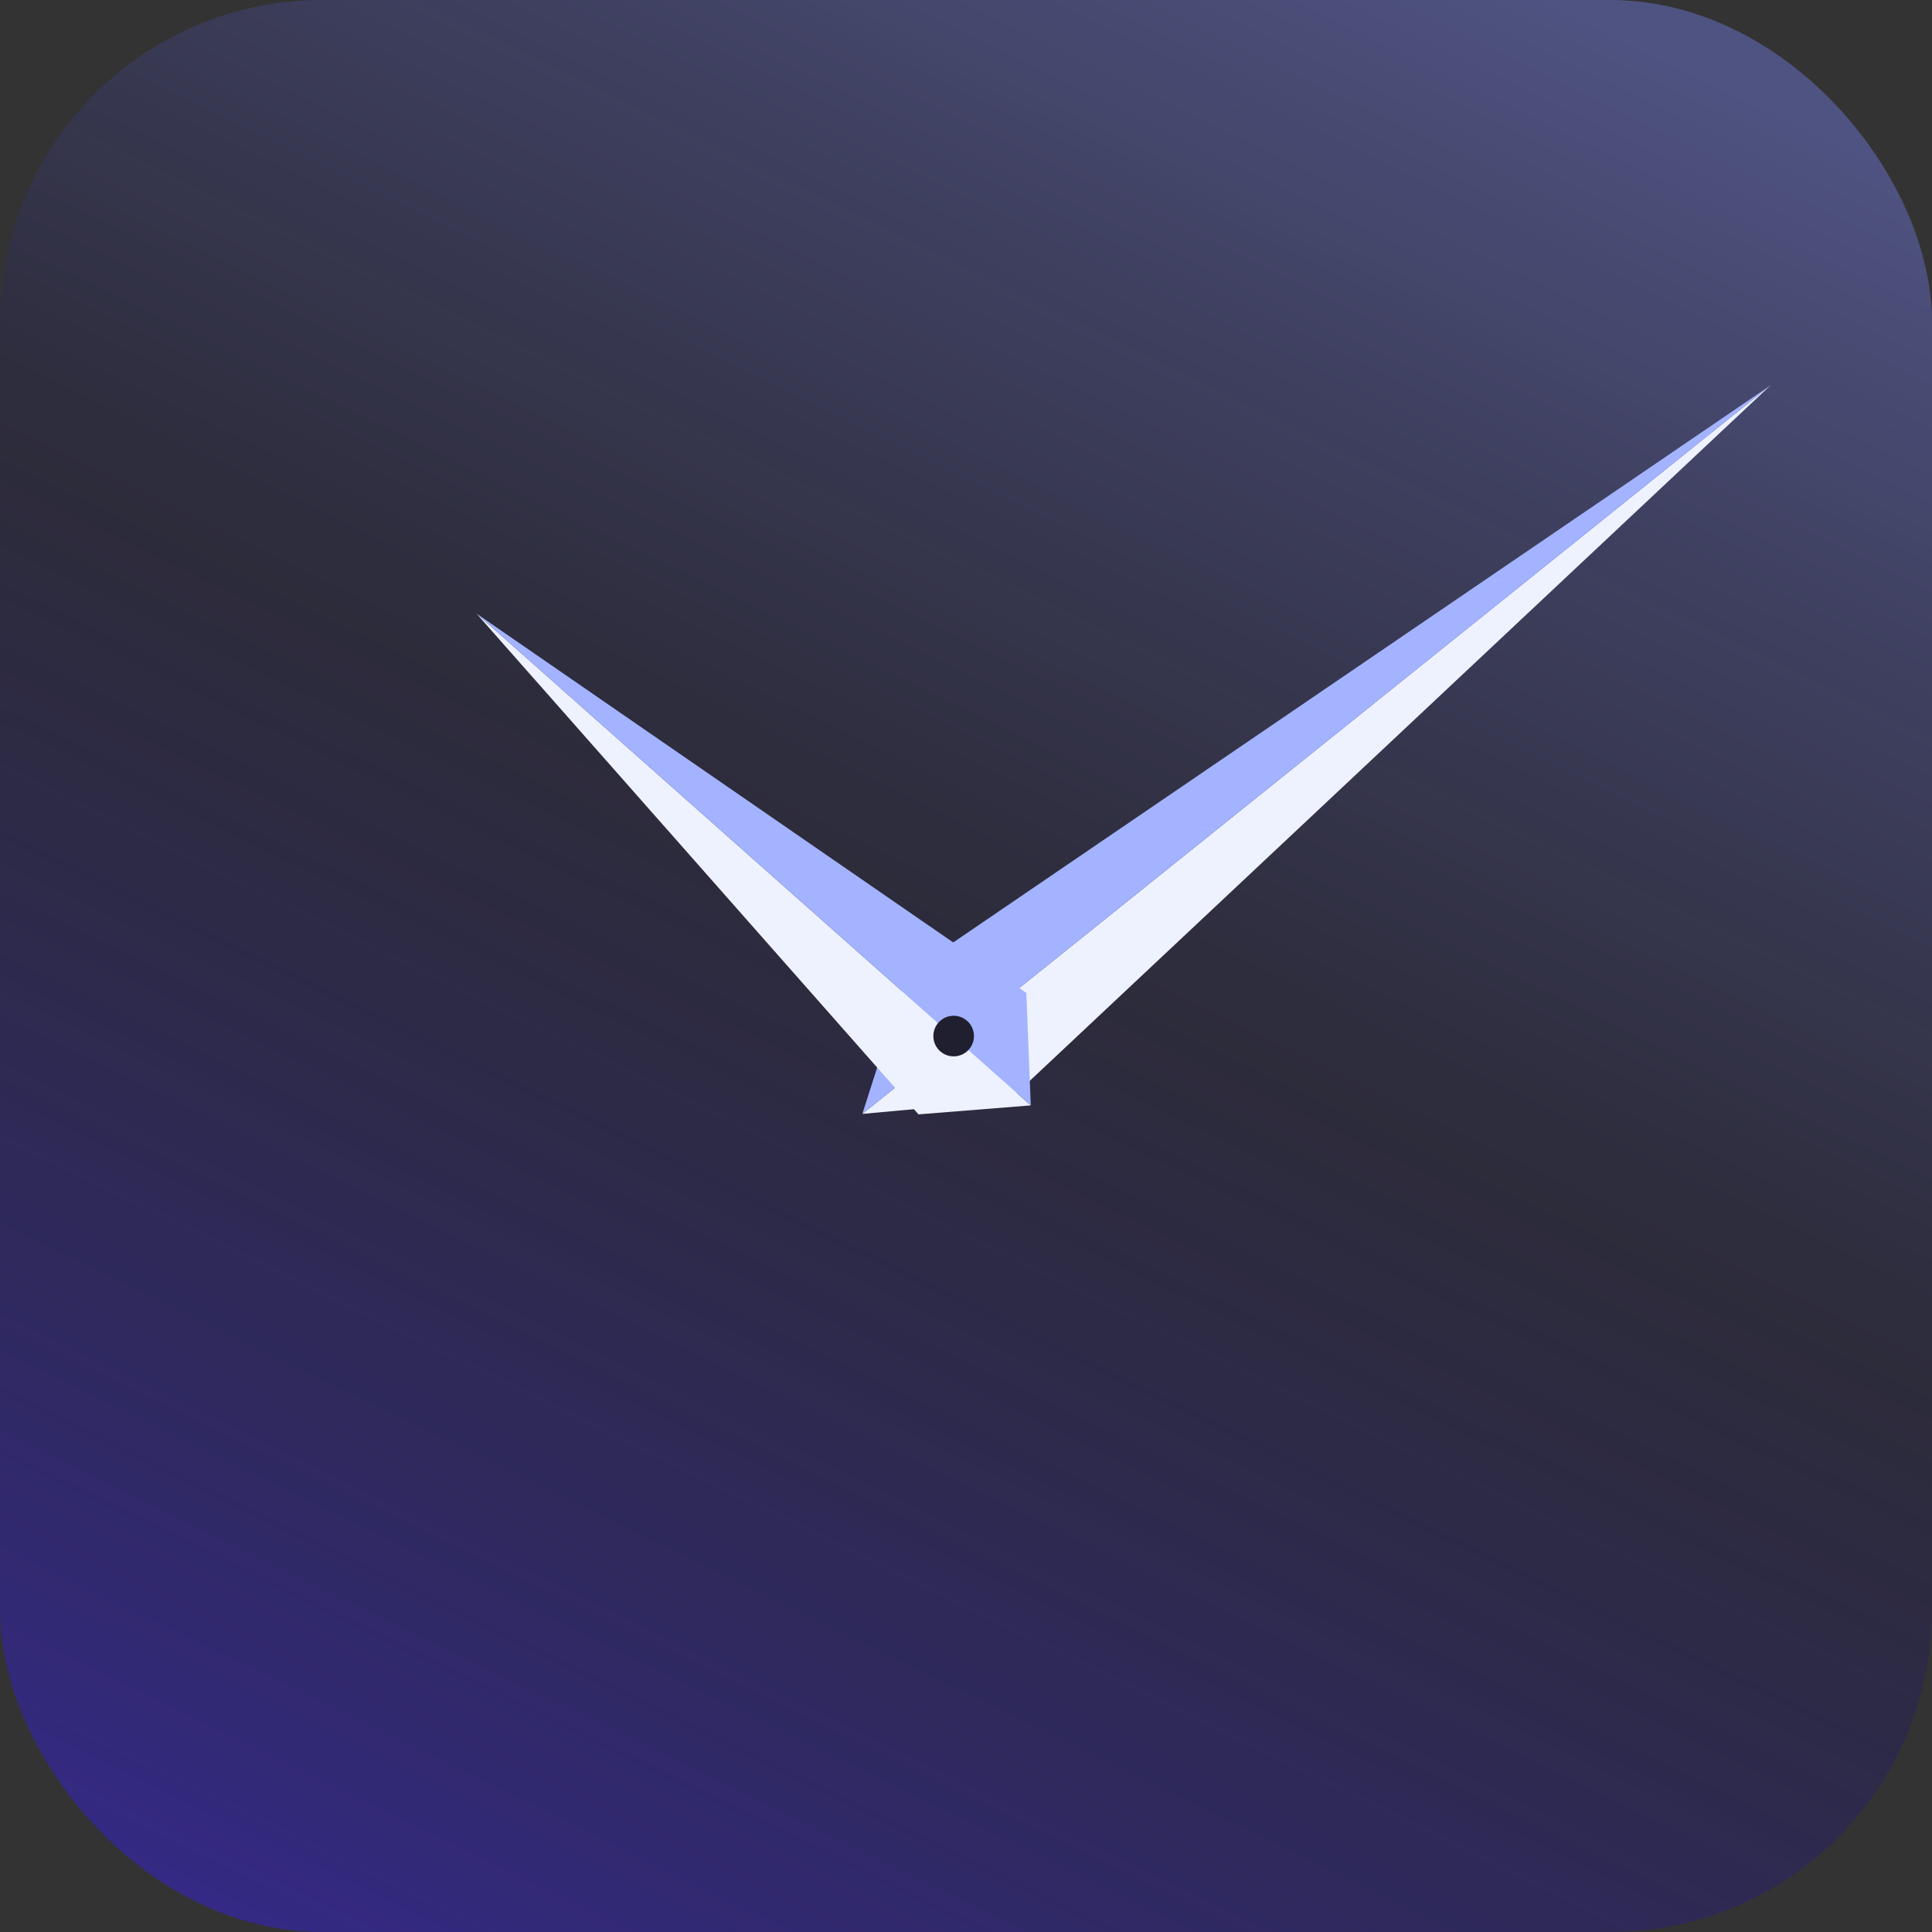 <svg width="192" height="192" viewBox="0 0 192 192" fill="none" xmlns="http://www.w3.org/2000/svg">
<rect x="0" y="0" width="192" height="192" fill="#333333" stroke="none"/>
<rect width="192" height="192" rx="32" fill="url(#paint0_linear_35_2)"/>
<path d="M95.2 103.076L175.95 38.295L100.25 109.371L85.7 110.697L95.2 103.076Z" fill="#EEF2FF"/>
<path d="M95.2 103.076L175.95 38.295L90.15 96.781L85.7 110.697L95.2 103.076Z" fill="#A3B3FF"/>
<path d="M96.639 104.707L47.356 60.979L91.282 110.744L102.437 109.852L96.639 104.707Z" fill="#EEF2FF"/>
<path d="M96.639 104.707L47.356 60.979L101.995 98.671L102.437 109.852L96.639 104.707Z" fill="#A3B3FF"/>
<circle cx="94.773" cy="102.963" r="2.018" fill="#201F30"/>
<defs>
<linearGradient id="paint0_linear_35_2" x1="96" y1="-28.526" x2="-37.303" y2="245.486" gradientUnits="userSpaceOnUse">
<stop stop-color="#7C86FF" stop-opacity="0.38"/>
<stop offset="0.353" stop-color="#1E1A4D" stop-opacity="0.3"/>
<stop offset="1" stop-color="#432DD7"/>
</linearGradient>
</defs>
</svg>
